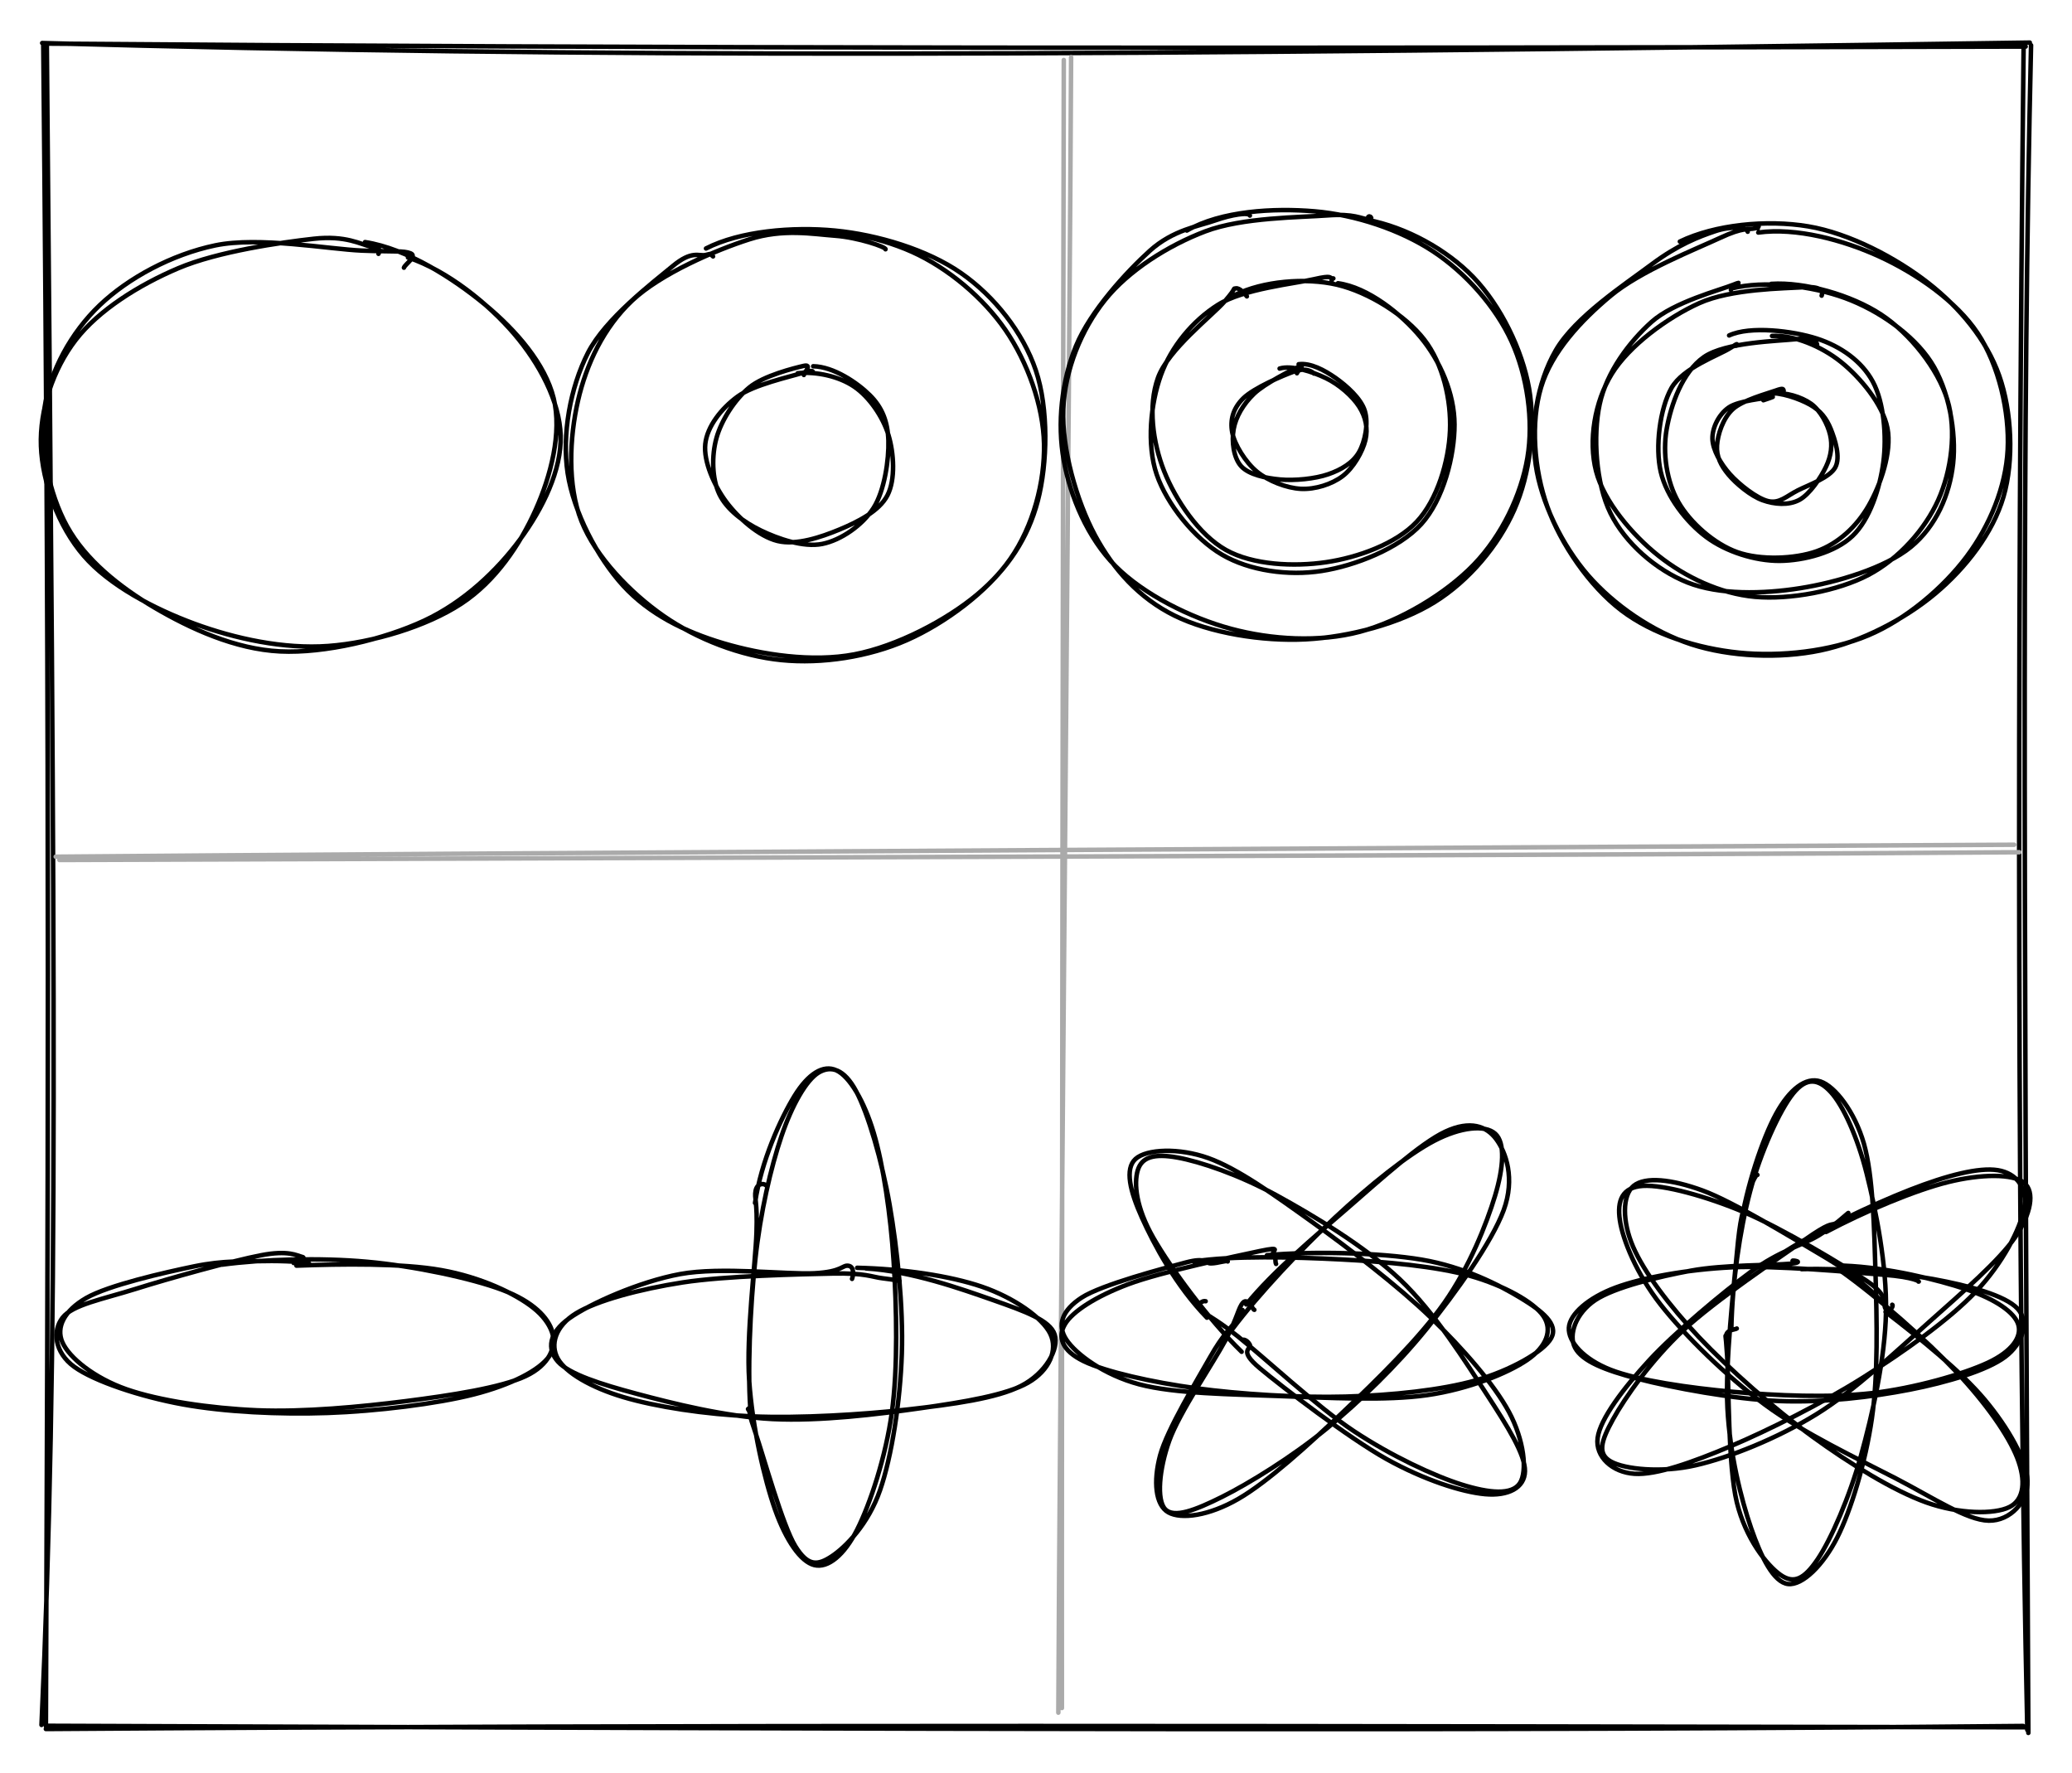 <svg version="1.1" xmlns="http://www.w3.org/2000/svg" viewBox="0 0 459.296 393" width="918.592" height="786">
  <!-- svg-source:excalidraw -->
  
  <defs>
    <style>
      @font-face {
        font-family: "Virgil";
        src: url("https://excalidraw.com/Virgil.woff2");
      }
      @font-face {
        font-family: "Cascadia";
        src: url("https://excalidraw.com/Cascadia.woff2");
      }
    </style>
  </defs>
  <g stroke-linecap="round" transform="translate(10 10) rotate(0 219.5 186.5)"><path d="M-0.65 -0.46 C118.85 2.88, 236.84 2.46, 439.94 -0.56 M-0.11 -0.34 C136.16 0.75, 273.42 0.75, 439.02 0.32 M440.22 0.02 C438.28 84.56, 438.61 169.68, 439.62 374.09 M438.57 0.36 C437.03 139.38, 437.28 277.36, 439.39 373.45 M438.47 372.55 C321.3 373.68, 204.53 373.27, 0.18 372.51 M439.18 372.84 C291.68 372.59, 144.06 372.2, 0.17 373.22 M-0.8 372.32 C2.96 290.07, 2.21 208.1, 0.38 -0.13 M0.18 372.61 C0.56 266.39, 1.15 158.9, -0.41 -0.28" stroke="#000000" stroke-width="1" fill="none"></path></g><g stroke-linecap="round"><g transform="translate(236.91 12.459) rotate(0 -0.896 183.684)"><path d="M-1.1 0.84 C-1.25 61.77, -1.59 304.88, -1.52 366.11 M0.52 0.23 C0.29 61.24, -2.09 306.1, -2.31 367.14" stroke="#aaa" stroke-width="1" fill="none"></path></g></g><g stroke-linecap="round"><g transform="translate(12 190) rotate(0 217.985 -1.08)"><path d="M1.18 0.61 C73.87 0.32, 363.22 -0.51, 435.62 -1.11 M0.35 -0.12 C72.88 -0.79, 362.09 -2.43, 434.48 -2.77" stroke="#aaa" stroke-width="1" fill="none"></path></g></g><g stroke-linecap="round" transform="translate(10 53) rotate(0 56.5 45)"><path d="M70.92 0.66 C80.2 2.09, 90.54 8.74, 97.51 14.51 C104.47 20.28, 110.86 27.68, 112.73 35.28 C114.59 42.88, 112.11 52.5, 108.69 60.09 C105.27 67.68, 99.87 75.82, 92.21 80.83 C84.56 85.84, 72.64 89.45, 62.78 90.18 C52.92 90.91, 42.1 88.56, 33.06 85.23 C24.03 81.89, 14.23 76.74, 8.56 70.18 C2.9 63.62, -0.62 53.86, -0.92 45.89 C-1.22 37.91, 1.71 28.91, 6.79 22.33 C11.86 15.76, 20.72 10.19, 29.52 6.45 C38.31 2.72, 52.41 0.71, 59.55 -0.08 C66.68 -0.87, 69.94 1.15, 72.33 1.71 C74.73 2.26, 74.19 2.39, 73.9 3.26 M80.43 4.07 C89.22 7, 98.3 14.38, 103.94 20.97 C109.58 27.56, 114.06 35.98, 114.28 43.58 C114.5 51.18, 110.31 59.74, 105.27 66.57 C100.23 73.4, 92.89 80.43, 84.02 84.57 C75.16 88.7, 62.04 91.86, 52.09 91.38 C42.13 90.9, 32.15 86.31, 24.28 81.69 C16.42 77.08, 8.95 71.05, 4.88 63.68 C0.81 56.31, -1.34 45.63, -0.14 37.46 C1.07 29.29, 5.78 20.67, 12.09 14.66 C18.39 8.64, 28.03 3.41, 37.71 1.39 C47.39 -0.63, 62.94 2.24, 70.15 2.54 C77.37 2.83, 79.44 2.52, 81.01 3.15 C82.57 3.78, 79.81 5.53, 79.54 6.33" stroke="#000000" stroke-width="1" fill="none"></path></g><g stroke-linecap="round" transform="translate(126.5 51) rotate(0 52.5 47.5)"><path d="M48.42 0.62 C57.18 -0.67, 67.66 1.24, 75.66 4.82 C83.65 8.41, 91.49 15.04, 96.37 22.13 C101.25 29.22, 104.75 38.9, 104.93 47.36 C105.11 55.82, 102.51 65.65, 97.44 72.9 C92.38 80.16, 82.98 87.15, 74.52 90.88 C66.06 94.61, 55.69 96.2, 46.7 95.3 C37.71 94.41, 27.97 90.65, 20.59 85.52 C13.2 80.38, 5.56 72.45, 2.39 64.5 C-0.77 56.55, -0.25 45.97, 1.62 37.82 C3.49 29.68, 7.3 21.58, 13.63 15.62 C19.97 9.65, 32.12 4.44, 39.62 2.04 C47.13 -0.35, 53.62 0.88, 58.65 1.25 C63.68 1.62, 69.98 3.76, 69.79 4.25 M30 4.07 C37.56 0.2, 49.18 -0.79, 58.6 0.11 C68.02 1.02, 79.09 4.35, 86.51 9.51 C93.93 14.67, 100.27 22.68, 103.11 31.1 C105.95 39.51, 105.72 51.72, 103.55 60 C101.38 68.28, 96.85 75.12, 90.07 80.79 C83.3 86.46, 72.29 92.24, 62.91 94.03 C53.54 95.83, 42.38 94.1, 33.84 91.57 C25.29 89.03, 17.39 85.1, 11.64 78.82 C5.89 72.54, 0.64 62.46, -0.67 53.87 C-1.97 45.28, -0.08 34.91, 3.8 27.26 C7.68 19.62, 18.23 11.62, 22.59 8 C26.94 4.37, 28.43 5.87, 29.93 5.51 C31.42 5.15, 30.77 5.22, 31.56 5.83" stroke="#000000" stroke-width="1" fill="none"></path></g><g stroke-linecap="round" transform="translate(234.5 46.5) rotate(0 52.5 47.5)"><path d="M28.58 4.6 C36.21 0.23, 47.8 -0.43, 56.9 0.34 C66 1.11, 75.89 4.43, 83.17 9.22 C90.44 14.02, 97.06 21.51, 100.54 29.13 C104.03 36.75, 105.47 46.71, 104.08 54.96 C102.69 63.21, 98.41 72.19, 92.21 78.62 C86.02 85.05, 75.88 91.16, 66.91 93.53 C57.94 95.9, 47.41 95.29, 38.39 92.87 C29.37 90.45, 18.95 85.21, 12.77 78.98 C6.59 72.76, 2.76 63.63, 1.3 55.5 C-0.17 47.38, 0.82 37.96, 4 30.22 C7.18 22.48, 15.23 13.73, 20.38 9.08 C25.53 4.44, 31.19 3.65, 34.88 2.35 C38.58 1.05, 42.33 0.49, 42.56 1.28 M68.59 2.22 C77.18 3.87, 86.17 8.77, 92.14 14.99 C98.11 21.22, 102.93 30.99, 104.44 39.58 C105.94 48.16, 104.66 58.58, 101.17 66.48 C97.68 74.38, 91.2 82.17, 83.5 86.96 C75.79 91.75, 64.54 94.7, 54.94 95.2 C45.33 95.7, 33.65 93.8, 25.86 89.95 C18.08 86.11, 12.34 79.78, 8.23 72.15 C4.12 64.51, 0.83 52.86, 1.19 44.17 C1.55 35.48, 5.17 26.58, 10.41 20.02 C15.65 13.46, 24.42 7.92, 32.65 4.79 C40.87 1.66, 53.74 1.69, 59.75 1.24 C65.76 0.79, 67.23 2.01, 68.73 2.09 C70.23 2.16, 69 0.97, 68.74 1.7" stroke="#000000" stroke-width="1" fill="none"></path></g><g stroke-linecap="round" transform="translate(340.5 50.5) rotate(0 52.5 47.5)"><path d="M31.87 3.04 C39.66 -0.73, 51.13 -1.86, 60.3 -0.33 C69.48 1.2, 79.86 6.69, 86.92 12.21 C93.98 17.72, 99.88 24.86, 102.66 32.76 C105.45 40.66, 105.97 51.56, 103.61 59.6 C101.25 67.65, 95.28 75.36, 88.51 81.04 C81.75 86.72, 72.03 91.79, 63.02 93.67 C54 95.55, 43.01 95.1, 34.43 92.32 C25.84 89.53, 17.24 83.6, 11.49 76.97 C5.74 70.33, 1.11 60.8, -0.08 52.5 C-1.27 44.19, 0.09 34.54, 4.37 27.14 C8.66 19.73, 19.74 12.49, 25.62 8.09 C31.5 3.7, 36.1 1.96, 39.65 0.76 C43.2 -0.45, 46.67 -0.13, 46.91 0.86 M49.25 1.04 C57.62 -0.11, 68.02 2.65, 76.13 6.37 C84.24 10.09, 93.15 16.23, 97.89 23.36 C102.62 30.49, 104.95 40.88, 104.54 49.14 C104.13 57.39, 100.57 66.02, 95.42 72.89 C90.27 79.76, 82.03 86.79, 73.62 90.33 C65.21 93.88, 54.1 95.09, 44.98 94.16 C35.86 93.23, 25.97 90.17, 18.89 84.78 C11.81 79.39, 5.46 70.05, 2.5 61.81 C-0.47 53.57, -1.23 43.12, 1.11 35.33 C3.44 27.54, 9.91 20.58, 16.52 15.07 C23.12 9.55, 35.39 4.74, 40.73 2.25 C46.06 -0.25, 47.12 0.45, 48.53 0.1 C49.93 -0.25, 49.11 -0.87, 49.15 0.13" stroke="#000000" stroke-width="1" fill="none"></path></g><g stroke-linecap="round" transform="translate(157 82) rotate(0 20.5 19)"><path d="M19.83 0.72 C24.05 0.31, 29 1.42, 32.36 3.71 C35.71 5.99, 38.71 10.39, 39.94 14.41 C41.16 18.43, 41.53 24.3, 39.71 27.8 C37.9 31.29, 33.11 33.7, 29.05 35.38 C24.99 37.06, 19.52 38.93, 15.34 37.9 C11.17 36.87, 6.64 32.8, 3.97 29.22 C1.31 25.64, -1.08 20.28, -0.66 16.39 C-0.24 12.5, 2.91 8.51, 6.5 5.89 C10.09 3.26, 18.1 1.52, 20.88 0.65 C23.66 -0.22, 23.16 0.48, 23.17 0.66 M23.26 -0.82 C27.77 -0.74, 33.03 2.82, 35.8 5.57 C38.58 8.32, 39.79 11.48, 39.93 15.66 C40.06 19.83, 39.07 26.79, 36.62 30.61 C34.18 34.42, 29.42 37.73, 25.26 38.56 C21.09 39.39, 15.46 37.42, 11.66 35.58 C7.86 33.74, 4.09 30.94, 2.46 27.53 C0.82 24.11, 0.72 19.01, 1.82 15.07 C2.92 11.13, 5.85 6.56, 9.07 3.9 C12.29 1.24, 19.11 -0.43, 21.13 -0.9 C23.15 -1.36, 21.28 0.57, 21.19 1.11" stroke="#000000" stroke-width="1" fill="none"></path></g><g stroke-linecap="round" transform="translate(273.5 82) rotate(0 15 13)"><path d="M10.15 -0.31 C12.8 -1.13, 17.46 0.4, 20.4 1.81 C23.33 3.21, 26.31 5.83, 27.77 8.12 C29.23 10.41, 29.78 12.96, 29.17 15.53 C28.56 18.1, 26.49 21.74, 24.1 23.54 C21.72 25.34, 18.03 26.51, 14.86 26.35 C11.7 26.18, 7.66 24.63, 5.12 22.54 C2.58 20.45, 0.14 16.52, -0.36 13.81 C-0.86 11.09, -0.19 8.51, 2.12 6.25 C4.43 4, 10.87 1.21, 13.48 0.3 C16.09 -0.61, 17.53 0.49, 17.77 0.8 M14.37 -1.27 C17.03 -1.61, 20.09 0.05, 22.54 1.76 C24.98 3.48, 28.17 6.29, 29.03 9.04 C29.9 11.79, 29.09 15.89, 27.74 18.24 C26.38 20.59, 23.82 22.12, 20.91 23.12 C18 24.13, 13.48 24.57, 10.26 24.28 C7.05 23.98, 3.36 23.21, 1.64 21.35 C-0.07 19.49, -0.52 15.81, -0.04 13.12 C0.43 10.44, 2.08 7.57, 4.49 5.26 C6.91 2.95, 12.86 0.01, 14.44 -0.74 C16.03 -1.5, 14.01 0.41, 13.99 0.73" stroke="#000000" stroke-width="1" fill="none"></path></g><g stroke-linecap="round" transform="translate(255 62) rotate(0 33.5 32)"><path d="M18.78 3.37 C24.85 0.32, 34.41 -0.53, 41.4 1.11 C48.38 2.76, 56.52 7.86, 60.69 13.24 C64.87 18.63, 66.7 26.7, 66.42 33.44 C66.15 40.17, 63.61 48.81, 59.02 53.67 C54.44 58.53, 45.97 61.58, 38.92 62.61 C31.88 63.65, 22.72 63.25, 16.74 59.89 C10.76 56.53, 5.56 48.78, 3.05 42.43 C0.54 36.07, -0.56 28.03, 1.68 21.76 C3.92 15.48, 13.63 8.06, 16.51 4.76 C19.38 1.45, 18.11 2.09, 18.93 1.92 C19.74 1.74, 20.96 3.09, 21.39 3.69 M41.58 0.78 C48.18 1.66, 55.63 7.56, 59.93 12.78 C64.24 18, 67.4 25.19, 67.42 32.09 C67.44 38.98, 64.97 48.74, 60.06 54.16 C55.15 59.57, 45.32 63.42, 37.96 64.55 C30.6 65.69, 21.99 64.52, 15.9 60.95 C9.8 57.39, 3.66 49.79, 1.4 43.16 C-0.86 36.53, 0.06 27.43, 2.33 21.16 C4.59 14.89, 9.34 9.1, 14.99 5.55 C20.64 2.01, 32.01 0.87, 36.23 -0.11 C40.45 -1.08, 39.64 -0.36, 40.3 -0.3 C40.96 -0.24, 40.19 -0.47, 40.18 0.26" stroke="#000000" stroke-width="1" fill="none"></path></g><g stroke-linecap="round" transform="translate(354 63) rotate(0 39.5 34.5)"><path d="M38.62 -0.08 C46.08 -0.57, 56.44 2.41, 62.94 6.69 C69.45 10.96, 75.54 18.72, 77.65 25.58 C79.77 32.45, 78.54 41.39, 75.63 47.86 C72.71 54.33, 66.95 60.85, 60.18 64.42 C53.41 67.99, 42.76 69.98, 35.01 69.28 C27.26 68.59, 19.55 64.87, 13.68 60.22 C7.81 55.57, 1.52 48.13, -0.21 41.4 C-1.94 34.68, -0.53 26.06, 3.29 19.86 C7.1 13.66, 15.58 7.39, 22.68 4.19 C29.79 0.99, 41.39 0.94, 45.91 0.66 C50.43 0.39, 49.99 2.01, 49.8 2.53 M29.73 0.96 C37.06 -0.94, 47.61 0.35, 54.99 3.06 C62.38 5.77, 70.04 11.1, 74.03 17.22 C78.02 23.33, 79.69 32.9, 78.94 39.74 C78.19 46.58, 75.19 53.66, 69.54 58.26 C63.89 62.87, 53.27 66.07, 45.02 67.37 C36.77 68.68, 27.06 68.87, 20.06 66.1 C13.05 63.32, 6.23 57.33, 2.99 50.75 C-0.26 44.16, -0.92 33.63, 0.6 26.57 C2.12 19.5, 7.17 12.76, 12.1 8.35 C17.04 3.94, 27.28 1.29, 30.21 0.11 C33.14 -1.07, 29.65 0.59, 29.68 1.26" stroke="#000000" stroke-width="1" fill="none"></path></g><g stroke-linecap="round" transform="translate(369 74) rotate(0 24.5 25)"><path d="M23.8 0.46 C28.64 0.19, 34.78 2.78, 39.04 6.19 C43.31 9.6, 48.36 15.6, 49.39 20.92 C50.42 26.24, 47.82 33.56, 45.2 38.11 C42.59 42.65, 38.52 46.47, 33.68 48.19 C28.83 49.9, 21.22 50.2, 16.12 48.39 C11.01 46.58, 5.67 41.86, 3.06 37.31 C0.45 32.76, -0.49 26.45, 0.45 21.08 C1.4 15.72, 3.92 8.45, 8.71 5.13 C13.51 1.81, 25.06 1.61, 29.24 1.16 C33.42 0.7, 33.74 2.07, 33.8 2.39 M14.29 0.35 C18.91 -1.82, 28.41 -0.67, 33.72 1.04 C39.03 2.75, 43.69 6.04, 46.15 10.61 C48.61 15.17, 49.23 22.74, 48.48 28.44 C47.73 34.14, 45.48 41.16, 41.64 44.8 C37.81 48.45, 30.89 50.27, 25.48 50.31 C20.07 50.34, 13.59 48.3, 9.2 45.01 C4.81 41.73, 0.43 36.1, -0.86 30.6 C-2.14 25.11, -1.07 16.61, 1.49 12.04 C4.06 7.46, 12.15 4.7, 14.54 3.14 C16.94 1.57, 15.6 2.65, 15.87 2.64" stroke="#000000" stroke-width="1" fill="none"></path></g><g stroke-linecap="round" transform="translate(381 87) rotate(0 13 12)"><path d="M12.13 0.25 C14.65 -0.17, 18.37 0.98, 20.46 2.49 C22.55 4.01, 24.12 7.02, 24.67 9.34 C25.22 11.67, 24.92 14, 23.78 16.42 C22.64 18.83, 20.15 22.58, 17.81 23.82 C15.46 25.06, 12.32 24.81, 9.71 23.87 C7.09 22.93, 3.81 20.2, 2.13 18.18 C0.45 16.16, -0.55 14.15, -0.39 11.74 C-0.24 9.33, 0.91 5.74, 3.07 3.72 C5.23 1.69, 10.68 0.26, 12.57 -0.42 C14.45 -1.11, 14.26 -0.71, 14.38 -0.4 M10.81 0.18 C13.61 -0.15, 17.88 1.38, 20.22 2.69 C22.55 4.01, 23.88 5.76, 24.82 8.07 C25.75 10.39, 27.04 14.31, 25.83 16.58 C24.61 18.85, 19.99 20.44, 17.51 21.69 C15.03 22.94, 13.45 24.67, 10.94 24.07 C8.44 23.47, 4.53 20.4, 2.47 18.09 C0.41 15.78, -1.36 12.69, -1.41 10.23 C-1.45 7.77, 0 4.86, 2.18 3.33 C4.35 1.79, 10.35 1.28, 11.64 1.01 C12.92 0.74, 10.13 1.61, 9.88 1.71" stroke="#000000" stroke-width="1" fill="none"></path></g><g stroke-linecap="round" transform="translate(127 275) rotate(270.659 55.5 16.5)"><path d="M80.19 1.08 C89.5 2.32, 99.08 6.6, 104.01 9.55 C108.95 12.51, 111.13 15.85, 109.79 18.79 C108.46 21.74, 103.05 25.02, 96.03 27.21 C89 29.4, 77.94 31.16, 67.64 31.95 C57.33 32.74, 44.11 33.18, 34.18 31.95 C24.24 30.71, 13.73 27.34, 8.04 24.54 C2.36 21.74, -0.62 18.18, 0.09 15.14 C0.8 12.1, 5.51 8.79, 12.29 6.3 C19.08 3.82, 30.57 1.05, 40.8 0.24 C51.02 -0.56, 66.63 1.32, 73.65 1.48 C80.66 1.64, 81.15 0.86, 82.91 1.18 C84.66 1.5, 84.57 3.02, 84.16 3.4 M32.71 0.74 C42.05 -0.28, 57.37 0.29, 67.76 1.3 C78.16 2.3, 88.16 4.51, 95.07 6.77 C101.99 9.03, 107.55 12.11, 109.25 14.84 C110.94 17.58, 110.1 20.52, 105.25 23.19 C100.41 25.87, 89.86 29.11, 80.17 30.91 C70.48 32.71, 57.67 34.23, 47.11 34 C36.56 33.77, 24.35 32.03, 16.85 29.52 C9.34 27.02, 4.18 22.08, 2.08 18.98 C-0.02 15.87, -0.27 13.75, 4.23 10.89 C8.74 8.03, 24.19 3.56, 29.1 1.82 C34.02 0.08, 32.8 0.7, 33.72 0.43 C34.65 0.17, 34.37 -0.16, 34.65 0.22" stroke="#000000" stroke-width="1" fill="none"></path></g><g stroke-linecap="round" transform="translate(12.5 279.5) rotate(0 55.5 16.5)"><path d="M36.72 0.8 C45.73 -0.41, 58.47 -0.78, 68.82 0.16 C79.18 1.09, 92 3.8, 98.86 6.4 C105.71 9, 109.1 12.58, 109.96 15.77 C110.81 18.95, 109.42 22.97, 104 25.52 C98.59 28.07, 87.38 29.79, 77.46 31.05 C67.53 32.31, 54.77 33.52, 44.45 33.08 C34.14 32.64, 22.73 30.94, 15.55 28.43 C8.36 25.92, 2.83 21.41, 1.34 18.03 C-0.15 14.66, 1.76 10.99, 6.62 8.19 C11.49 5.38, 23.96 2.54, 30.54 1.18 C37.12 -0.18, 41.84 0.11, 46.09 0.01 C50.33 -0.1, 55.8 0.27, 56.01 0.53 M53.21 1.02 C63.09 0.64, 76.58 0.45, 85.34 2.02 C94.1 3.58, 101.77 7.23, 105.76 10.41 C109.75 13.58, 111.48 17.87, 109.28 21.06 C107.08 24.25, 100.75 27.45, 92.56 29.55 C84.37 31.65, 70.92 33.3, 60.16 33.67 C49.4 34.04, 37.37 33.47, 28 31.77 C18.64 30.06, 8.42 26.66, 3.98 23.46 C-0.46 20.26, -0.9 15.43, 1.37 12.55 C3.63 9.66, 10.23 8.48, 17.56 6.18 C24.88 3.87, 39.15 -0.09, 45.31 -1.27 C51.47 -2.46, 53.29 -1.2, 54.5 -0.91 C55.72 -0.62, 52.46 0.23, 52.59 0.44" stroke="#000000" stroke-width="1" fill="none"></path></g><g stroke-linecap="round" transform="translate(122.5 281.5) rotate(0 55.5 16.5)"><path d="M69.47 -0.36 C79.52 0.22, 90.71 4.23, 97.68 6.67 C104.65 9.12, 110.27 11.13, 111.29 14.3 C112.32 17.47, 109.27 22.91, 103.84 25.68 C98.42 28.44, 88.7 29.77, 78.76 30.9 C68.83 32.02, 54.74 32.89, 44.23 32.43 C33.72 31.98, 22.86 30.3, 15.68 28.16 C8.5 26.03, 2.89 22.74, 1.15 19.64 C-0.6 16.55, 0.59 12.4, 5.21 9.58 C9.82 6.76, 19.37 4.21, 28.84 2.74 C38.32 1.28, 54.66 0.93, 62.05 0.77 C69.44 0.62, 70.71 1.54, 73.18 1.83 C75.65 2.12, 77.18 2.43, 76.88 2.52 M67.5 -0.5 C77.53 -0.27, 88.02 1.25, 95.15 3.69 C102.29 6.13, 108.61 10.59, 110.32 14.14 C112.03 17.69, 110.17 22.22, 105.39 24.96 C100.62 27.7, 91.1 29.26, 81.66 30.6 C72.22 31.95, 59.25 33.55, 48.74 33.02 C38.23 32.49, 26.51 29.53, 18.59 27.41 C10.66 25.29, 3.67 23.08, 1.18 20.29 C-1.3 17.51, -0.85 13.95, 3.67 10.71 C8.18 7.48, 19.22 2.56, 28.27 0.89 C37.33 -0.77, 51.79 1.02, 58 0.71 C64.22 0.4, 64.18 -1.16, 65.57 -0.95 C66.96 -0.74, 66.62 1.31, 66.37 1.96" stroke="#000000" stroke-width="1" fill="none"></path></g><g stroke-linecap="round" transform="translate(235.5 278.5) rotate(0 54 16)"><path d="M29.11 1.11 C37.64 -0.25, 51.49 0.12, 61.69 0.64 C71.9 1.17, 82.84 2.18, 90.33 4.27 C97.81 6.37, 104.51 10.09, 106.62 13.2 C108.74 16.31, 107.3 20.02, 103.01 22.94 C98.73 25.86, 90.08 29.38, 80.92 30.71 C71.75 32.04, 58.68 31.32, 48.03 30.92 C37.39 30.52, 24.9 30.41, 17.04 28.33 C9.19 26.24, 3.01 21.64, 0.89 18.44 C-1.24 15.23, -0.11 11.94, 4.29 9.09 C8.7 6.24, 22.53 2.59, 27.31 1.33 C32.1 0.07, 31.45 1.56, 33 1.52 C34.56 1.48, 36.41 0.77, 36.65 1.09 M45.34 -0.29 C55.17 -1.2, 70.25 -0.89, 79.63 0.69 C89.01 2.28, 96.83 6.31, 101.62 9.21 C106.4 12.11, 110.02 15.03, 108.36 18.07 C106.69 21.11, 99.22 25.29, 91.62 27.45 C84.02 29.61, 73.07 30.76, 62.74 31.05 C52.4 31.34, 39.28 30.5, 29.61 29.19 C19.94 27.88, 9.54 25.55, 4.7 23.19 C-0.14 20.83, -1.1 17.87, 0.56 15.02 C2.22 12.18, 7.45 8.82, 14.66 6.12 C21.87 3.41, 38.45 -0.09, 43.8 -1.22 C49.16 -2.34, 46.19 -1.12, 46.79 -0.64 C47.38 -0.16, 47.11 1.25, 47.36 1.64" stroke="#000000" stroke-width="1" fill="none"></path></g><g stroke-linecap="round" transform="translate(347.5 280.5) rotate(0 50.5 14.5)"><path d="M61.3 0.03 C70.9 0.42, 82 3.12, 88.44 5.3 C94.87 7.48, 99.11 10.41, 99.9 13.11 C100.68 15.82, 98.55 19.01, 93.14 21.54 C87.73 24.07, 76.84 27.2, 67.43 28.28 C58.02 29.35, 46.34 28.85, 36.69 27.99 C27.04 27.13, 15.61 25.48, 9.54 23.11 C3.47 20.75, 0.09 16.83, 0.27 13.79 C0.45 10.76, 4.6 7.12, 10.63 4.88 C16.65 2.65, 26.5 0.87, 36.41 0.39 C46.32 -0.08, 63.17 1.51, 70.07 2.04 C76.96 2.57, 78.18 3.65, 77.77 3.56 M51.85 0.8 C61.61 0.55, 73.04 1.54, 81.02 3 C89 4.45, 97.06 6.67, 99.72 9.55 C102.38 12.42, 100.96 17.25, 96.97 20.25 C92.99 23.24, 84.17 25.88, 75.81 27.51 C67.45 29.14, 56.85 30.43, 46.82 30.03 C36.79 29.63, 23.16 27.08, 15.63 25.12 C8.11 23.16, 3.24 21.17, 1.66 18.26 C0.07 15.35, 1.84 10.51, 6.13 7.65 C10.41 4.8, 20.16 2.47, 27.35 1.13 C34.54 -0.21, 45.53 -0.04, 49.28 -0.4 C53.04 -0.76, 49.53 -1.29, 49.88 -1.04" stroke="#000000" stroke-width="1" fill="none"></path></g><g stroke-linecap="round" transform="translate(239.5 276.5) rotate(311.987 55.5 16.5)"><path d="M39.77 1.34 C49.44 0.48, 63.19 0.82, 73.34 1.71 C83.49 2.6, 94.42 4.35, 100.68 6.68 C106.94 9.01, 110.9 12.66, 110.89 15.69 C110.88 18.72, 106.53 22.08, 100.62 24.86 C94.7 27.64, 85.13 31.2, 75.43 32.37 C65.73 33.53, 52.91 32.68, 42.43 31.87 C31.96 31.05, 19.65 29.8, 12.58 27.48 C5.51 25.17, 0.77 21.19, 0.04 17.97 C-0.69 14.75, 2.9 10.86, 8.2 8.16 C13.5 5.47, 26.23 3.07, 31.85 1.82 C37.46 0.57, 39.83 0.95, 41.92 0.68 C44.01 0.41, 44.01 0.01, 44.37 0.18 M45.84 -0.03 C55.22 -0.51, 66.98 1.17, 76.65 2.37 C86.32 3.56, 98.26 4.77, 103.84 7.15 C109.42 9.53, 110.86 13.11, 110.14 16.65 C109.43 20.19, 106.49 25.63, 99.54 28.41 C92.59 31.18, 78.84 32.77, 68.46 33.3 C58.07 33.83, 46.9 33.07, 37.25 31.61 C27.61 30.14, 16.78 26.97, 10.59 24.53 C4.39 22.09, -0.14 19.81, 0.09 16.97 C0.32 14.13, 5.83 10.02, 11.96 7.5 C18.08 4.98, 31.22 3.24, 36.84 1.86 C42.47 0.47, 44.14 -0.87, 45.69 -0.83 C47.24 -0.79, 45.93 1.87, 46.15 2.1" stroke="#000000" stroke-width="1" fill="none"></path></g><g stroke-linecap="round" transform="translate(238.5 276.5) rotate(220.156 55.5 16.5)"><path d="M76.33 0.16 C86.19 1.13, 95.83 5.02, 101.63 7.8 C107.43 10.58, 111.56 13.59, 111.12 16.85 C110.67 20.11, 105.39 24.96, 98.95 27.38 C92.5 29.8, 82.52 30.58, 72.45 31.38 C62.37 32.18, 48.63 32.85, 38.5 32.18 C28.37 31.51, 18.16 29.91, 11.68 27.36 C5.21 24.8, 0.06 20.02, -0.34 16.85 C-0.73 13.67, 3.41 10.78, 9.33 8.3 C15.25 5.82, 25.33 3.1, 35.17 1.95 C45.01 0.8, 61.16 1.62, 68.36 1.41 C75.56 1.19, 76.63 0.43, 78.38 0.66 C80.14 0.88, 79.54 2.49, 78.9 2.76 M65.58 -0.66 C75.79 0.05, 89.58 3.38, 96.84 6.03 C104.09 8.68, 107.88 12.39, 109.12 15.23 C110.35 18.06, 108.76 20.44, 104.27 23.04 C99.78 25.64, 91.35 28.94, 82.17 30.81 C72.98 32.67, 59.84 34.84, 49.14 34.23 C38.44 33.62, 26.06 29.6, 17.95 27.16 C9.85 24.72, 2.84 22.47, 0.51 19.61 C-1.82 16.76, -0.23 12.98, 3.98 10.03 C8.19 7.07, 16.4 3.69, 25.76 1.87 C35.11 0.06, 53.54 -0.83, 60.13 -0.85 C66.71 -0.88, 64.09 1.33, 65.25 1.73 C66.42 2.13, 66.98 1.69, 67.12 1.54" stroke="#000000" stroke-width="1" fill="none"></path></g><g stroke-linecap="round" transform="translate(344.5 278.5) rotate(273.013 55.5 16.5)"><path d="M77.4 1.05 C86.79 1.96, 97.63 4.99, 103.22 7.67 C108.8 10.35, 111.84 13.83, 110.91 17.13 C109.98 20.43, 104.63 25.06, 97.64 27.47 C90.64 29.87, 79.06 30.73, 68.93 31.56 C58.8 32.38, 46.68 33.33, 36.88 32.43 C27.08 31.52, 16.4 28.9, 10.14 26.14 C3.87 23.37, -0.88 19.01, -0.7 15.82 C-0.52 12.63, 4.84 9.57, 11.21 6.99 C17.59 4.41, 27.39 1.4, 37.55 0.34 C47.71 -0.72, 64.44 0.35, 72.17 0.64 C79.89 0.93, 81.01 1.47, 83.9 2.07 C86.79 2.68, 89.93 4.05, 89.49 4.26 M55.41 0.27 C65.25 -0.04, 76.94 0.99, 85.7 2.82 C94.46 4.65, 104.13 8.45, 107.96 11.24 C111.79 14.03, 111.48 16.68, 108.67 19.55 C105.86 22.41, 99.09 25.96, 91.08 28.42 C83.07 30.89, 71.01 33.98, 60.59 34.32 C50.16 34.66, 37.76 32.49, 28.51 30.44 C19.26 28.4, 9.64 24.79, 5.09 22.05 C0.55 19.31, -0.69 17.09, 1.25 14 C3.2 10.91, 8.82 5.91, 16.77 3.52 C24.72 1.13, 42.77 0.39, 48.96 -0.32 C55.14 -1.03, 52.83 -1.03, 53.88 -0.73 C54.93 -0.43, 55.04 1.29, 55.25 1.48" stroke="#000000" stroke-width="1" fill="none"></path></g><g stroke-linecap="round" transform="translate(346.5 276.5) rotate(326.768 55.5 16.5)"><path d="M56.74 -0.02 C66.87 -0.11, 80.86 1.91, 89.42 3.71 C97.98 5.51, 104.97 7.88, 108.12 10.77 C111.27 13.67, 111.46 17.76, 108.31 21.06 C105.16 24.37, 97.61 28.65, 89.22 30.61 C80.82 32.57, 68.66 33.01, 57.94 32.82 C47.23 32.63, 33.95 31.1, 24.93 29.45 C15.92 27.79, 7.79 25.85, 3.86 22.9 C-0.06 19.96, -1.38 14.99, 1.38 11.78 C4.13 8.57, 12.3 5.67, 20.39 3.64 C28.49 1.61, 42.19 0.01, 49.95 -0.41 C57.71 -0.84, 62.75 0.93, 66.95 1.09 C71.16 1.25, 75.51 0.38, 75.18 0.54 M68.75 1.34 C78.44 2.23, 90.31 4.42, 97.43 6.91 C104.54 9.4, 110.48 13.21, 111.44 16.27 C112.4 19.33, 108.94 22.9, 103.19 25.28 C97.44 27.66, 86.71 29.1, 76.95 30.55 C67.19 31.99, 54.76 34.26, 44.64 33.96 C34.51 33.66, 23.48 31.44, 16.21 28.74 C8.93 26.05, 2.6 20.88, 0.98 17.78 C-0.64 14.69, 1.6 12.78, 6.5 10.19 C11.39 7.59, 20.8 3.89, 30.34 2.22 C39.89 0.56, 56.95 0.44, 63.77 0.21 C70.59 -0.02, 70.42 0.66, 71.24 0.84 C72.07 1.02, 69.22 1.16, 68.73 1.3" stroke="#000000" stroke-width="1" fill="none"></path></g><g stroke-linecap="round" transform="translate(348.5 282.5) rotate(38.66 55.5 16.5)"><path d="M47.8 0.46 C57.89 -0.15, 72.44 0.62, 81.85 1.93 C91.25 3.25, 99.57 5.68, 104.22 8.35 C108.86 11.03, 111.31 14.6, 109.72 17.99 C108.13 21.38, 101.99 26.18, 94.69 28.69 C87.38 31.2, 76.22 32.58, 65.86 33.06 C55.5 33.54, 42.06 32.9, 32.5 31.57 C22.95 30.23, 13.93 27.9, 8.55 25.04 C3.16 22.18, -0.49 17.64, 0.21 14.41 C0.91 11.19, 5.85 8.01, 12.76 5.69 C19.66 3.37, 34.69 1.5, 41.63 0.5 C48.58 -0.51, 50.94 -0.4, 54.43 -0.34 C57.93 -0.28, 62.38 0.66, 62.59 0.84 M61.27 1.34 C71.32 1.16, 82.59 1.21, 90.59 2.81 C98.58 4.42, 106.33 7.55, 109.23 10.95 C112.14 14.35, 111.88 20.23, 108.02 23.2 C104.15 26.17, 95.17 26.94, 86.04 28.76 C76.91 30.58, 64.01 33.7, 53.23 34.11 C42.45 34.53, 29.82 33.23, 21.38 31.25 C12.94 29.28, 5.85 25.3, 2.59 22.28 C-0.66 19.26, -1.58 16.23, 1.83 13.13 C5.24 10.03, 14.35 6.1, 23.03 3.67 C31.71 1.25, 47.59 -0.94, 53.91 -1.42 C60.23 -1.9, 59.68 0.69, 60.93 0.8 C62.19 0.9, 61.82 -0.93, 61.43 -0.81" stroke="#000000" stroke-width="1" fill="none"></path></g></svg>
